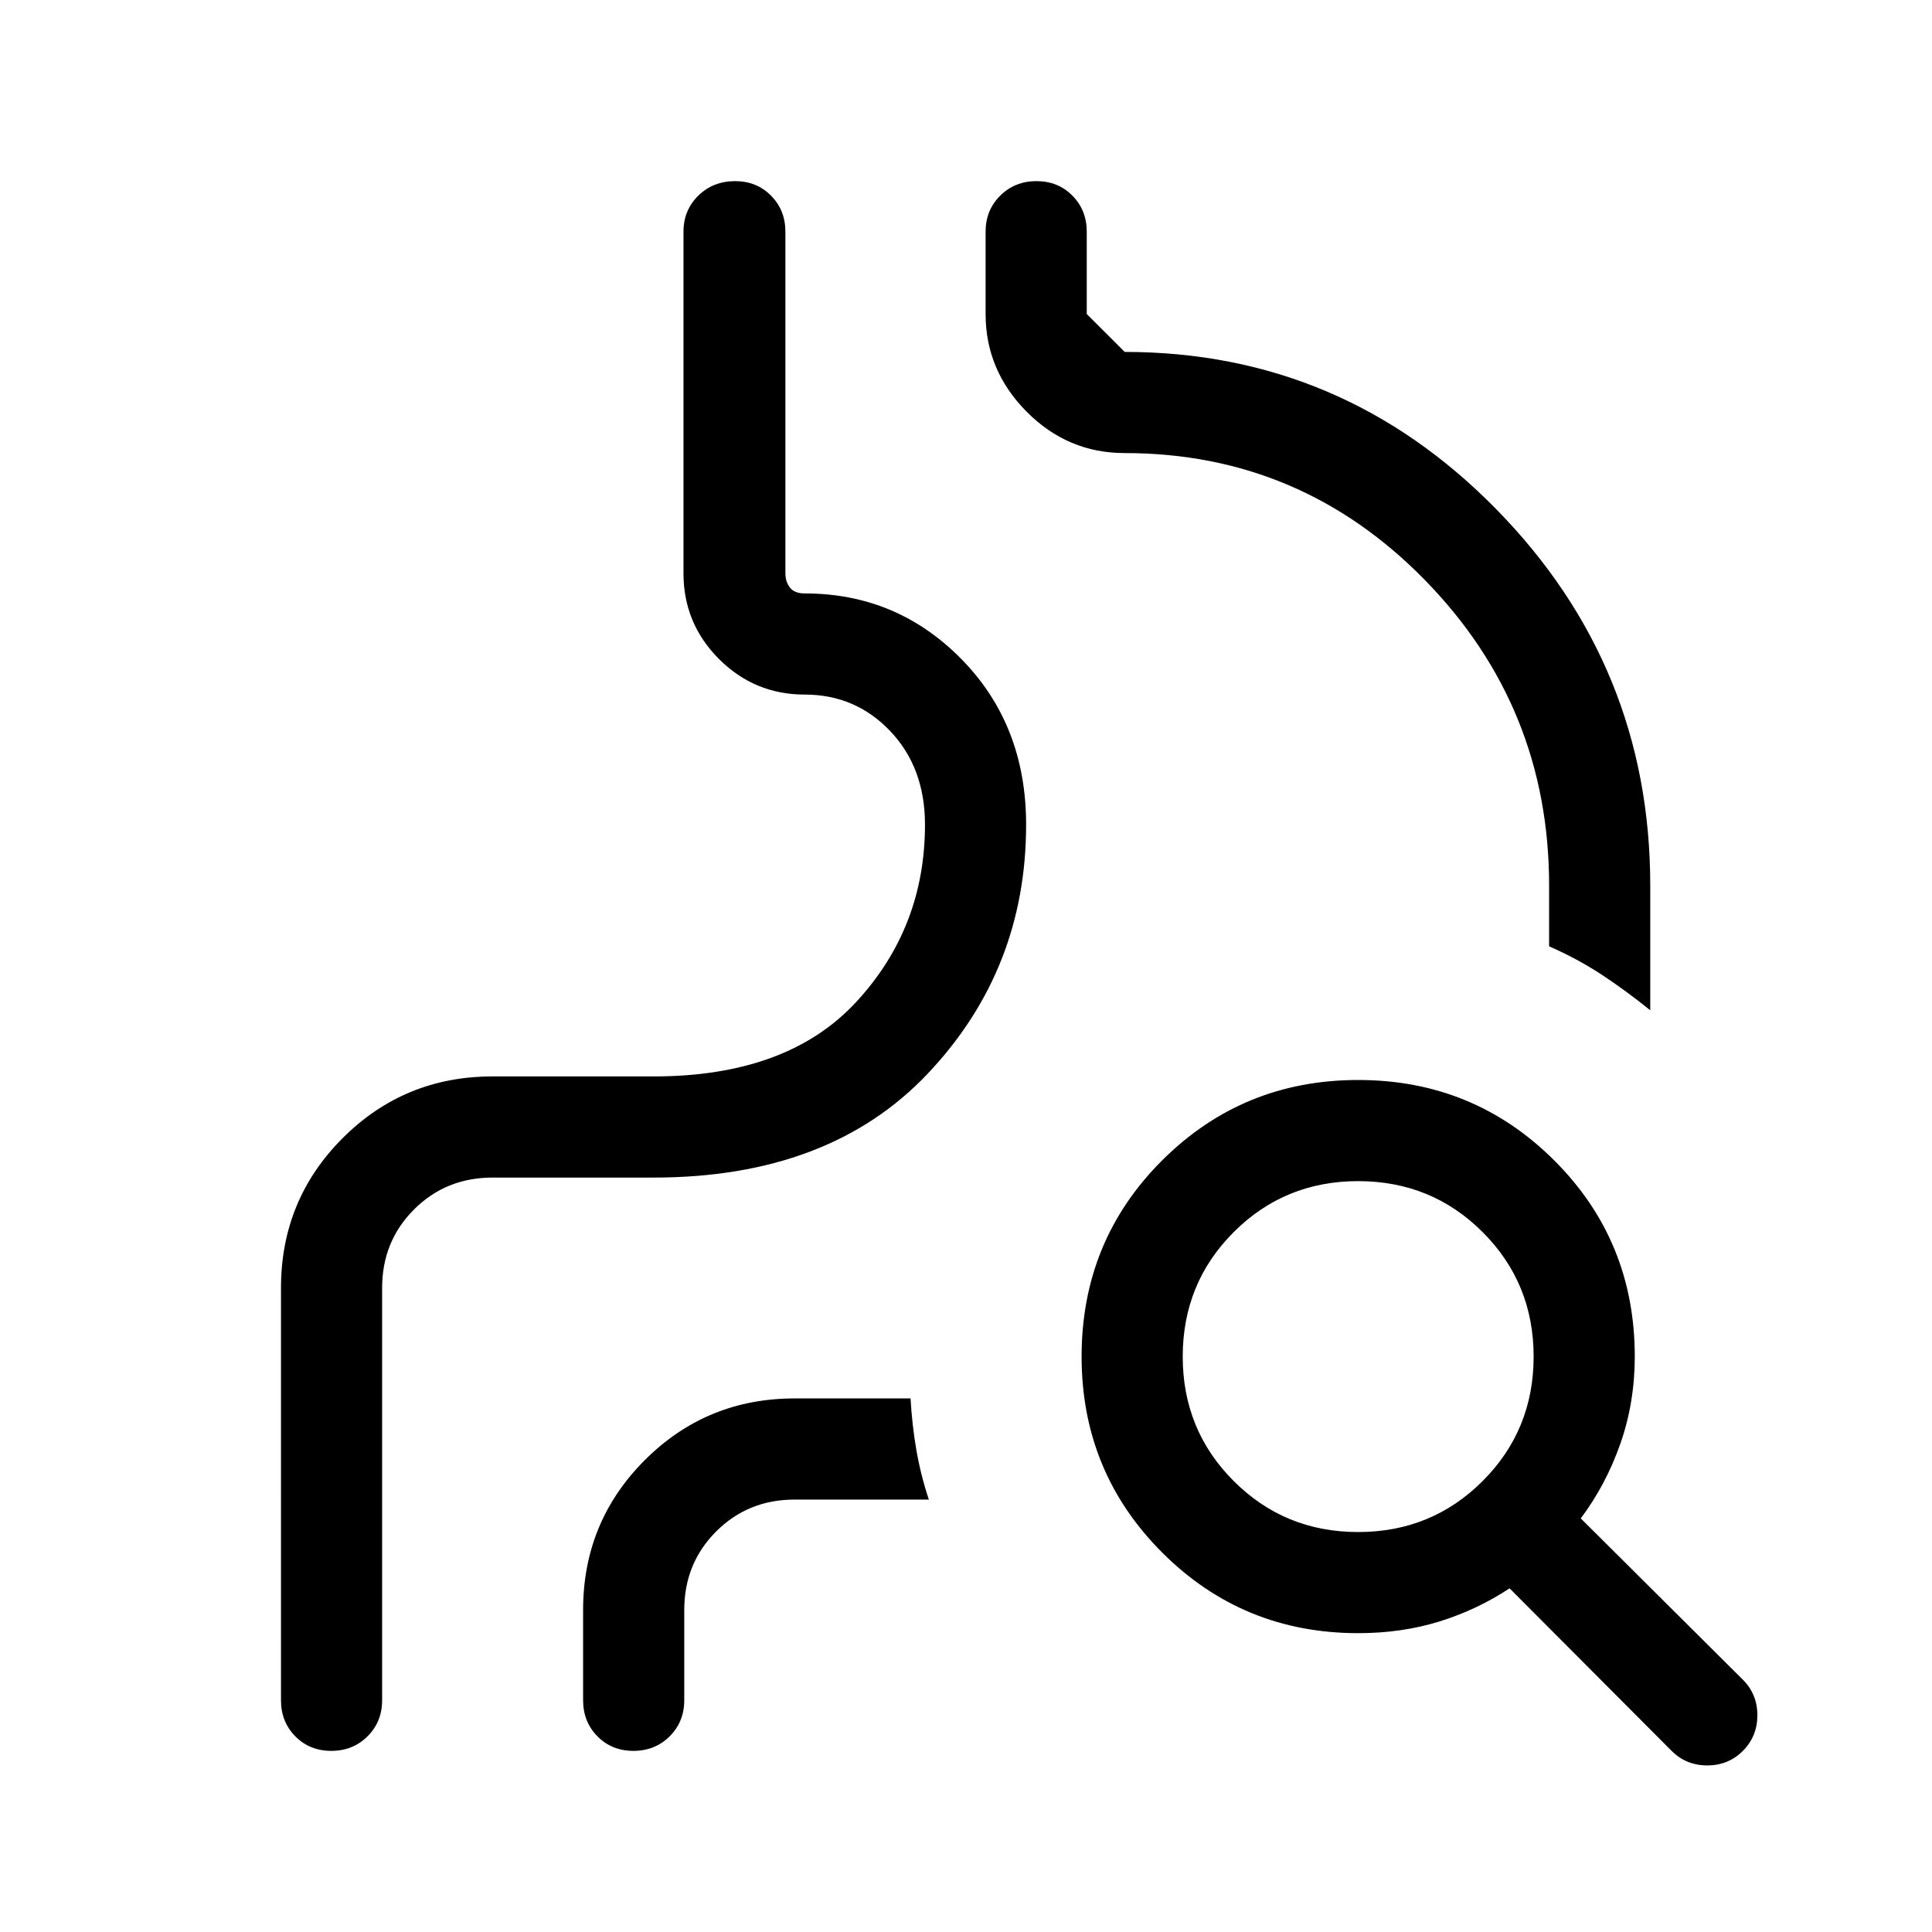 <svg xmlns="http://www.w3.org/2000/svg" height="40" viewBox="0 -960 960 960" width="40"><path d="M139.62-320q0-43.82 30.65-74.48 30.65-30.65 74.47-30.65h80q66.48 0 100.68-36.97 34.2-36.96 34.2-88.16 0-28.28-17.26-46.45-17.26-18.16-42.49-18.16-24.93 0-42.59-17.66-17.66-17.66-17.66-42.6v-169.74q0-10.69 7.36-17.91 7.37-7.22 18.27-7.22 10.73 0 17.87 7.22 7.14 7.22 7.14 17.91v169.74q0 4.23 2.28 7.12 2.28 2.88 7.33 2.88 45.84 0 77.92 32.7t32.08 82.17q0 72.08-48.88 123.74-48.88 51.65-136.25 51.65h-80q-23.16 0-39.02 15.85-15.85 15.85-15.85 39.02v204.87q0 10.69-7.26 17.91-7.26 7.22-18 7.22t-17.87-7.22q-7.12-7.22-7.12-17.91V-320Zm250.64-355.13V-870v194.87q0 4.23 2.28 7.12 2.28 2.88 7.33 2.88 45.84 0 77.92 32.7t32.08 82.17q0 72.08-48.88 123.74-48.88 51.65-136.25 51.65h-80q-23.16 0-39.02 15.85-15.85 15.85-15.85 39.02v230-230q0-23.17 15.85-39.02 15.86-15.85 39.02-15.85h80q87.37 0 136.25-51.65 48.88-51.66 48.88-123.74 0-49.47-32.08-82.17t-77.92-32.7q-5.05 0-7.33-2.88-2.28-2.89-2.28-7.12ZM820-458q-11.67-9.46-23.9-17.54-12.24-8.07-26.36-14.23V-520q0-88.64-61.7-151.76-61.71-63.11-149.19-63.11-28.31 0-48.71-20.55-20.4-20.54-20.4-48.55v-40.9q0-10.69 7.26-17.91 7.26-7.22 18-7.22t17.87 7.22q7.13 7.22 7.13 17.91v40.9l18.85 18.84q107.89 0 184.52 78.04Q820-629.05 820-520v62ZM340-160v44.87q0 10.69-7.26 17.91-7.26 7.22-18 7.22t-17.87-7.22q-7.13-7.22-7.13-17.91V-160q0-43.82 30.66-74.48 30.65-30.65 74.47-30.65h57.57q.77 13.44 2.94 25.88 2.18 12.44 6.16 24.38h-66.67q-23.17 0-39.02 15.85Q340-183.17 340-160Zm334.87-38.74q36.52 0 61.85-25.34 25.33-25.33 25.33-61.84 0-36.52-25.33-61.85t-61.85-25.33q-36.52 0-61.85 25.33t-25.33 61.85q0 36.51 25.33 61.84 25.33 25.34 61.85 25.34Zm0 50.25q-57.33 0-97.38-40.05t-40.05-97.38q0-57.59 40.05-97.52 40.05-39.92 97.38-39.92t97.38 39.92q40.06 39.93 40.06 97.52 0 22.77-7.12 43.16-7.12 20.4-19.71 37.25L866-125.39q7.23 7.2 7.23 17.68T866.03-90q-7.21 7.23-17.7 7.23-10.48 0-17.72-7.23l-80.51-80.77q-16.05 10.61-34.79 16.45-18.74 5.83-40.44 5.83Z"/></svg>